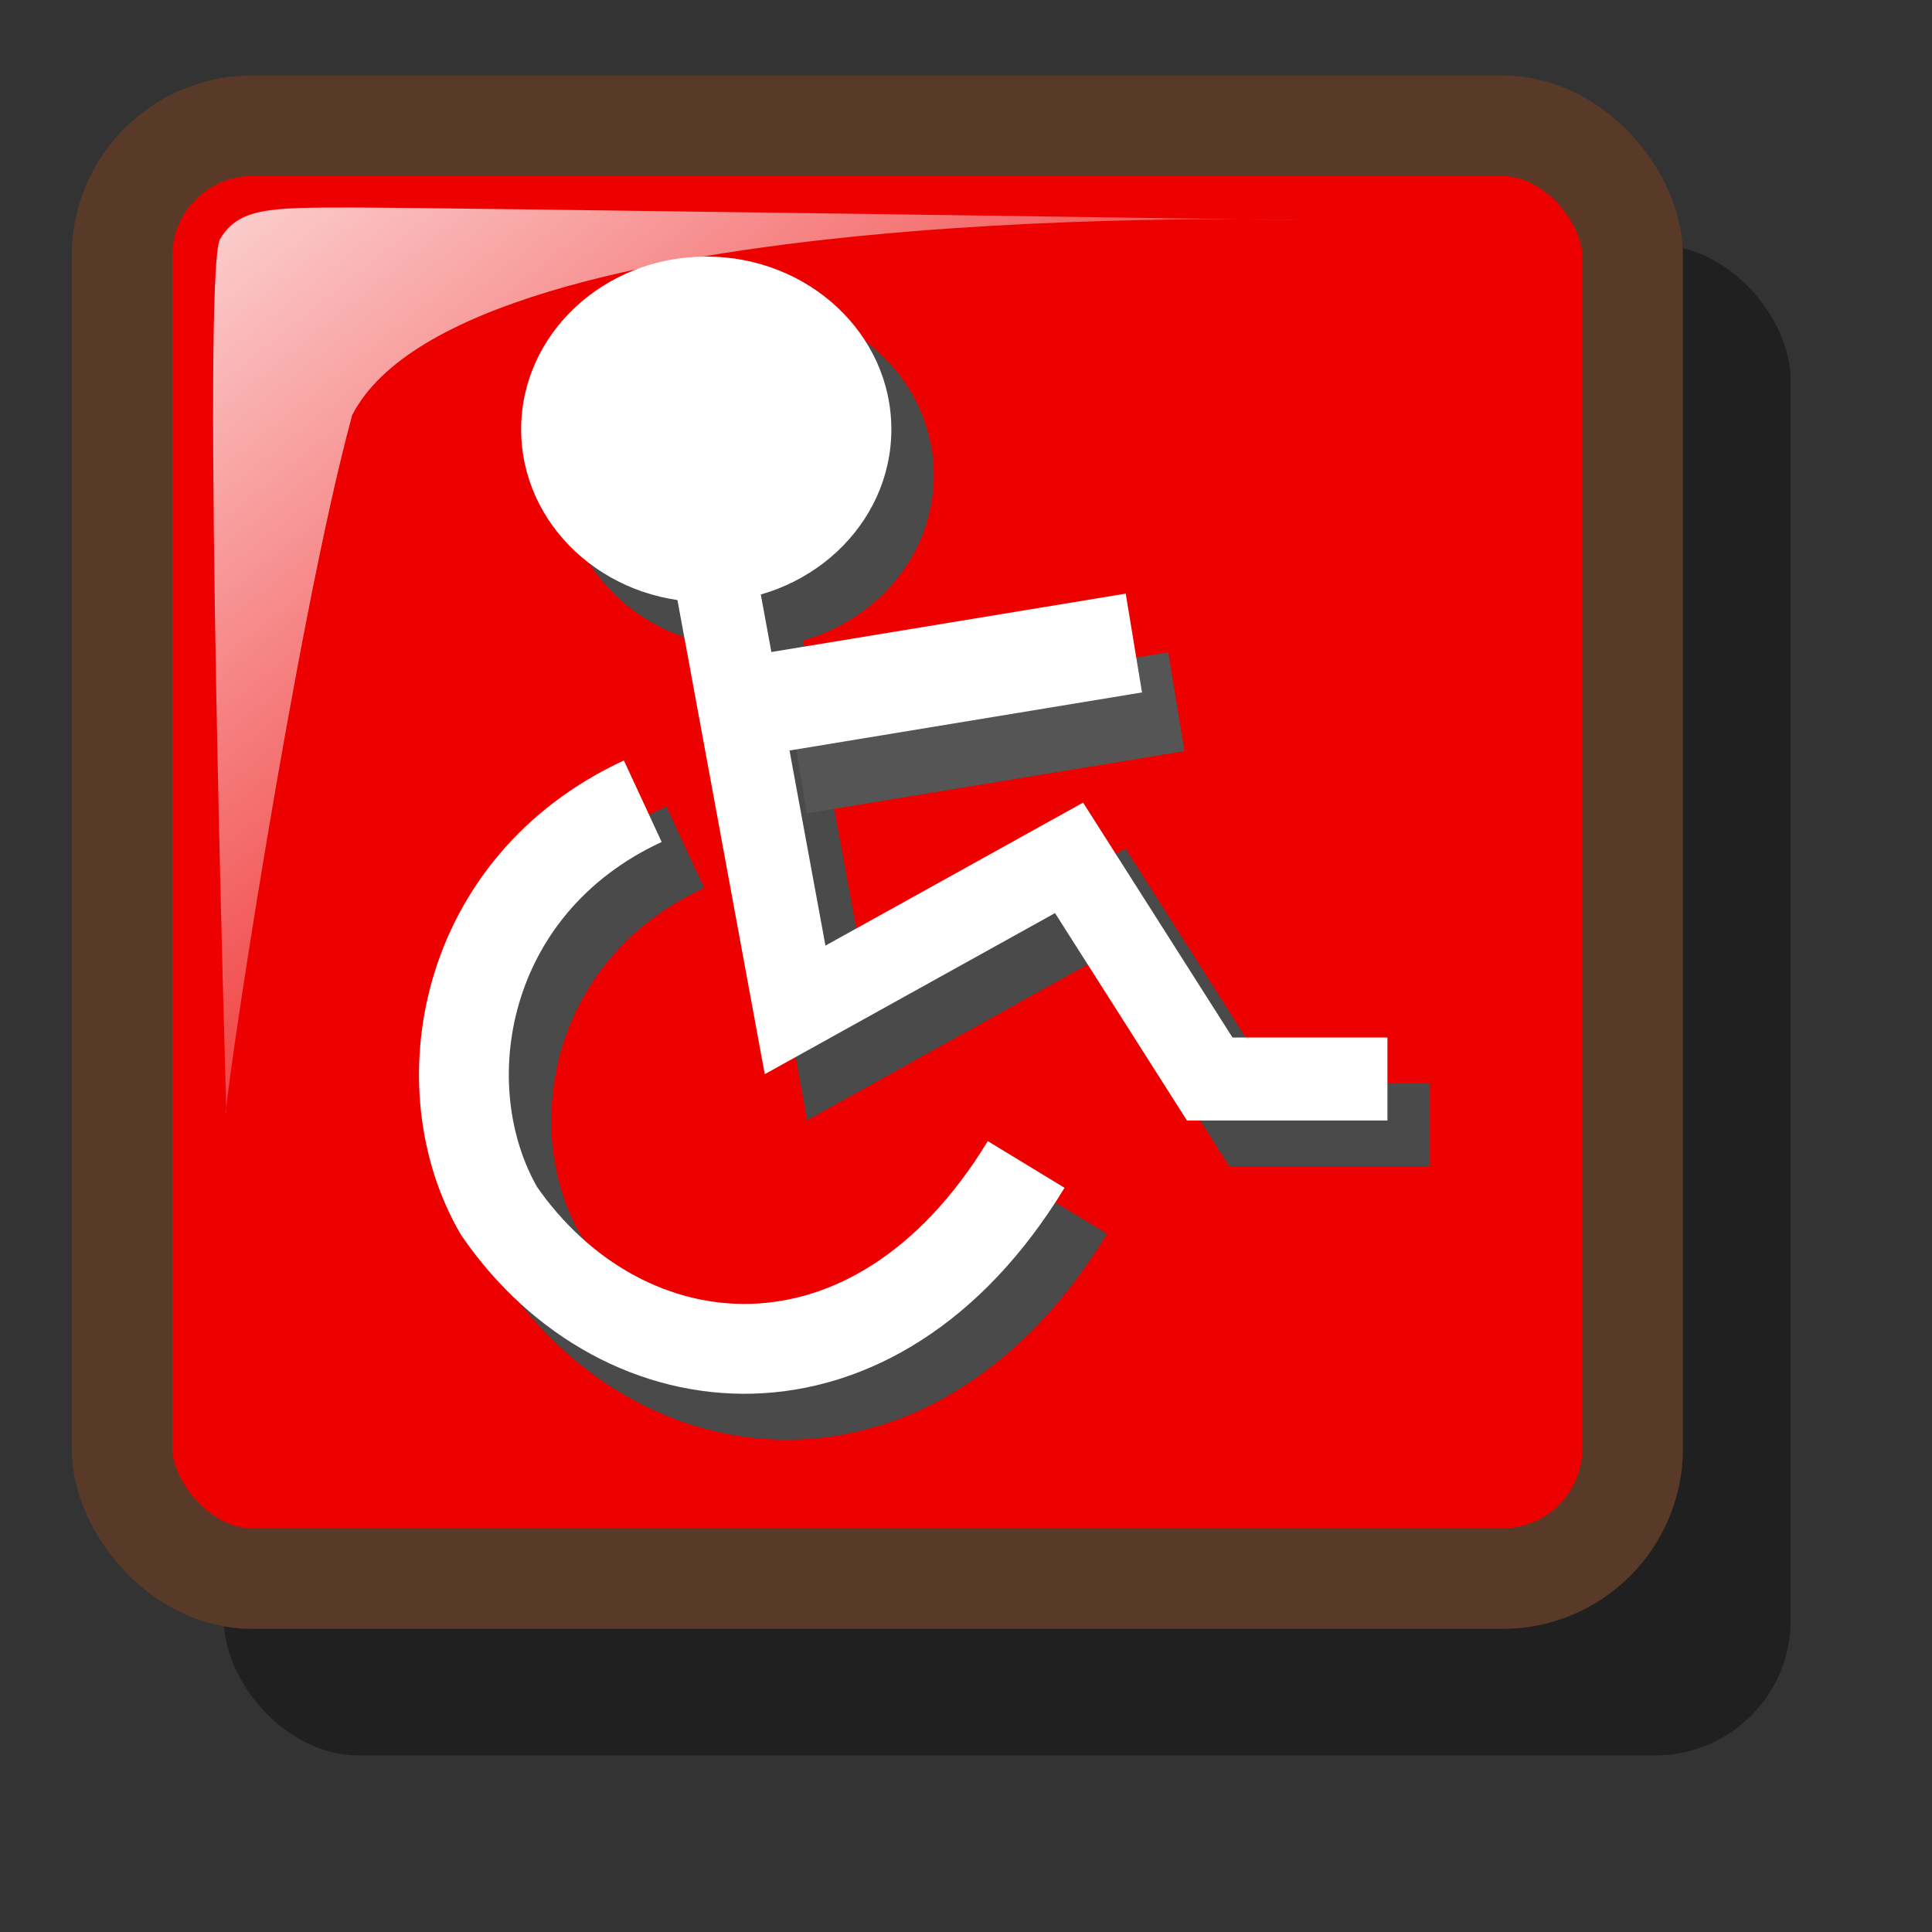 <?xml version="1.0" encoding="UTF-8" standalone="no"?>
<!-- Created with Sodipodi ("http://www.sodipodi.com/") -->
<svg
   xmlns:dc="http://purl.org/dc/elements/1.1/"
   xmlns:cc="http://web.resource.org/cc/"
   xmlns:rdf="http://www.w3.org/1999/02/22-rdf-syntax-ns#"
   xmlns:svg="http://www.w3.org/2000/svg"
   xmlns="http://www.w3.org/2000/svg"
   xmlns:xlink="http://www.w3.org/1999/xlink"
   xmlns:sodipodi="http://sodipodi.sourceforge.net/DTD/sodipodi-0.dtd"
   xmlns:inkscape="http://www.inkscape.org/namespaces/inkscape"
   id="svg602"
   sodipodi:version="0.32"
   width="72pt"
   height="72pt"
   xml:space="preserve"
   sodipodi:docbase="/home/tweenk/GNUtoon/apps"
   sodipodi:docname="preferences-desktop-accessibility.svg"
   inkscape:version="0.45.1"
   inkscape:output_extension="org.inkscape.output.svg.inkscape"><rect width="100%" height="100%" fill="#333333" stroke="none"/><defs
     id="defs604"><linearGradient
       id="linearGradient675"><stop
         style="stop-color:#ffffff;stop-opacity:0;"
         offset="0"
         id="stop676" /><stop
         style="stop-color:#ffffff;stop-opacity:1;"
         offset="1"
         id="stop677" /></linearGradient><linearGradient
       xlink:href="#linearGradient675"
       id="linearGradient674"
       x1="45.872"
       y1="50.631"
       x2="0.366"
       y2="3.208"
       gradientUnits="userSpaceOnUse"
       gradientTransform="scale(1.096,0.912)" /></defs><sodipodi:namedview
     id="base"
     inkscape:zoom="4.5222222"
     inkscape:cx="35.490826"
     inkscape:cy="45.999895"
     inkscape:window-width="795"
     inkscape:window-height="619"
     inkscape:window-x="114"
     inkscape:window-y="74"
     inkscape:current-layer="svg602" /><rect
     style="font-size:12px;fill:#000000;fill-opacity:0.37;fill-rule:evenodd;stroke:none;stroke-width:6.321"
     id="rect648"
     width="77.851"
     height="75.068"
     x="11.126"
     y="12.158"
     ry="6.722" /><rect
     style="font-size:12;fill:#ed0000;fill-rule:evenodd;stroke:#593a28;stroke-width:5;stroke-miterlimit:4;stroke-dasharray:none"
     id="rect610"
     width="75.061"
     height="72.188"
     x="6.063"
     y="6.25"
     ry="6.465" /><path
     style="font-size:12px;fill:#4a4a4a;fill-opacity:1;fill-rule:evenodd"
     d="M 46.4,23.619 C 46.4,28.36 42.282,32.204 37.202,32.204 C 32.123,32.204 28.005,28.36 28.005,23.619 C 28.005,18.877 32.123,15.033 37.202,15.033 C 42.282,15.033 46.4,18.877 46.4,23.619 z "
     id="path649" /><path
     style="font-size:12px;fill:none;fill-rule:evenodd;stroke:#4a4a4a;stroke-width:4.123;stroke-opacity:1"
     d="M 37.57,30.487 L 41.617,52.466 L 55.23,44.91 L 62.22,55.9 L 71.05,55.9"
     id="path607" /><path
     style="font-size:12px;fill:none;fill-rule:evenodd;stroke:#4a4a4a;stroke-width:4.464;stroke-opacity:1"
     d="M 53.099,60.145 C 45.547,72.566 33.061,71.373 26.908,62.458 C 23.33,56.29 25.025,46.276 34.048,42.096"
     id="path646"
     sodipodi:nodetypes="ccc" /><path
     style="font-size:12px;fill:#ffffff;fill-opacity:1;fill-rule:evenodd"
     d="M 44.291,21.334 C 44.291,26.076 40.173,29.92 35.093,29.92 C 30.013,29.92 25.895,26.076 25.895,21.334 C 25.895,16.593 30.013,12.749 35.093,12.749 C 40.173,12.749 44.291,16.593 44.291,21.334 z "
     id="path663" /><path
     style="font-size:12px;fill:none;fill-rule:evenodd;stroke:#555555;stroke-width:4.976;stroke-opacity:1"
     d="M 39.687,37.958 L 58.451,34.867"
     id="path669" /><path
     style="font-size:12px;fill:none;fill-rule:evenodd;stroke:#ffffff;stroke-width:4.123;stroke-opacity:1"
     d="M 35.461,28.203 L 39.508,50.181 L 53.121,42.626 L 60.111,53.616 L 68.941,53.616"
     id="path664" /><path
     style="font-size:12px;fill:none;fill-rule:evenodd;stroke:#ffffff;stroke-width:4.976;stroke-opacity:1"
     d="M 37.578,35.043 L 56.341,31.952"
     id="path665" /><path
     style="font-size:12px;fill:none;fill-rule:evenodd;stroke:#ffffff;stroke-width:4.464;stroke-opacity:1"
     d="M 50.989,57.861 C 43.438,70.282 30.952,69.089 24.799,60.174 C 21.221,54.006 22.916,43.992 31.939,39.812"
     id="path666"
     sodipodi:nodetypes="ccc" /><path
     style="fill:url(#linearGradient674);fill-rule:evenodd;stroke:none;stroke-opacity:1;stroke-width:1pt;stroke-linejoin:miter;stroke-linecap:butt;fill-opacity:1;"
     d="M 11.25 55.312 C 11.25 55.312 10 13.437 10.938 11.875 C 11.875 10.312 13.438 10.312 17.5 10.312 C 21.563 10.312 64.688 10.937 64.688 10.937 C 64.688 10.937 23.125 9.687 17.5 20.625 C 14.688 30.937 10.938 55.937 11.25 55.312 z "
     id="path670"
     sodipodi:nodetypes="cccccc" /></svg>